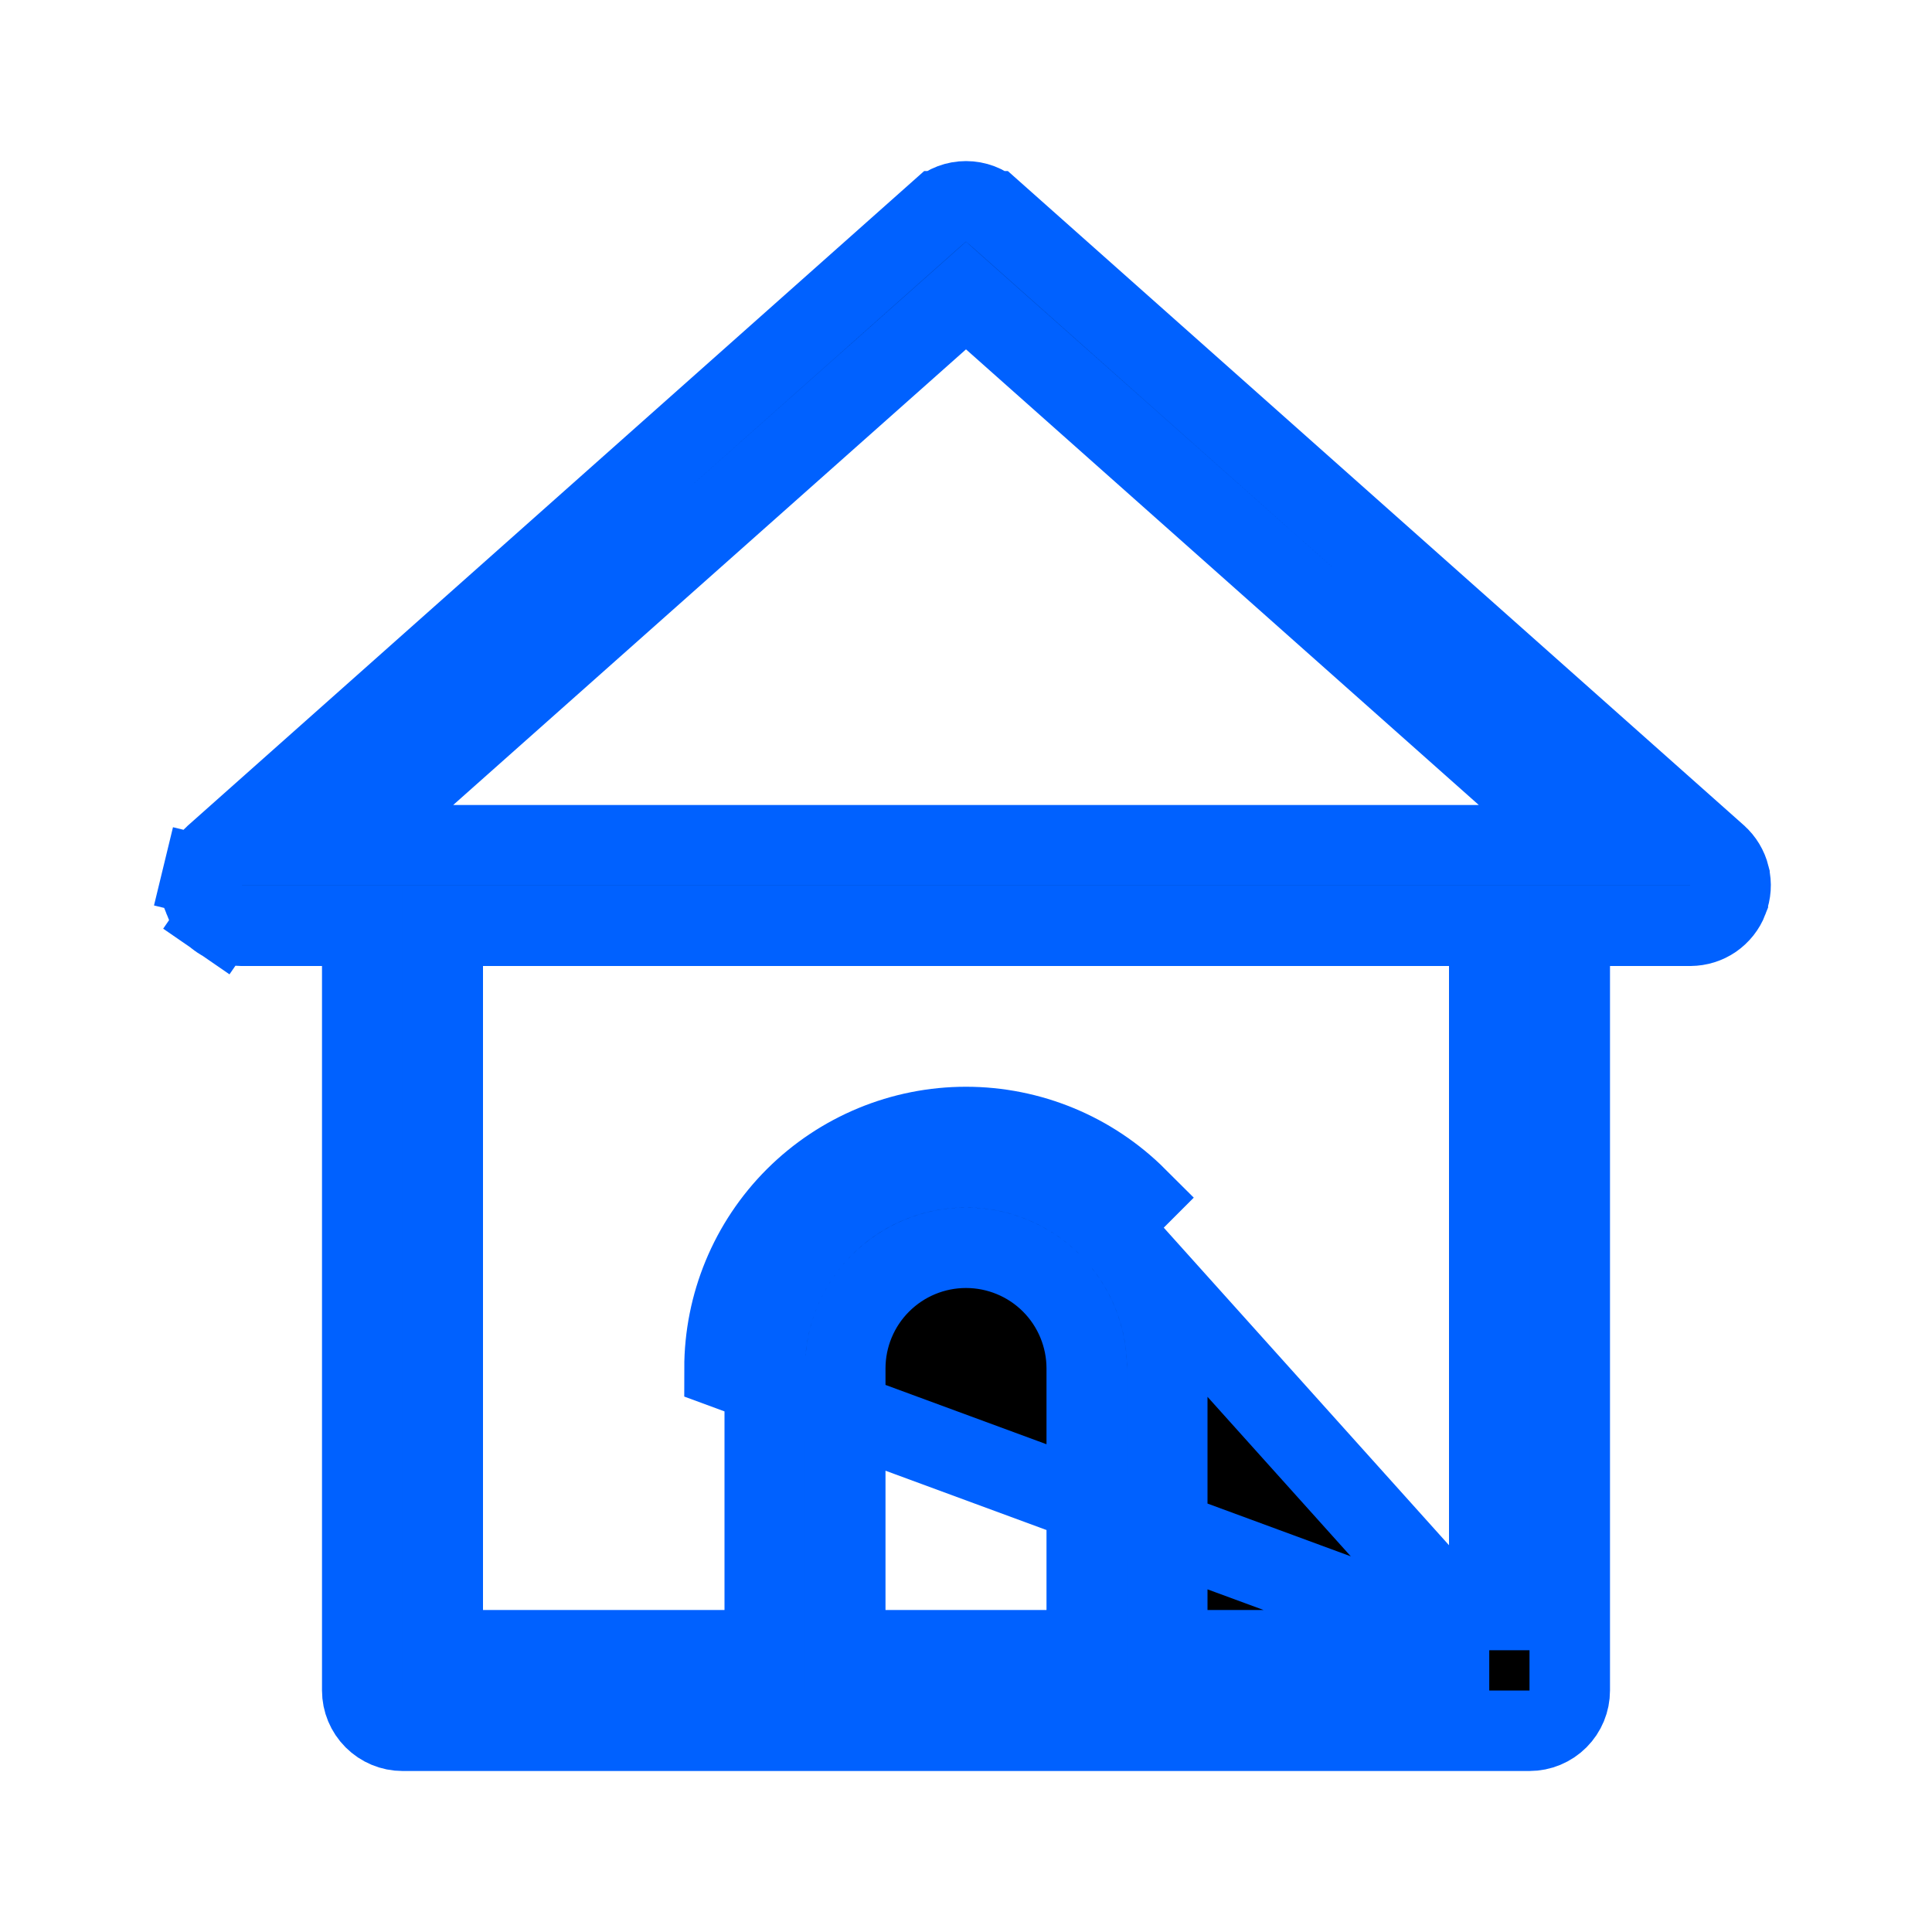 <svg width="24" height="24" viewBox="0 0 24 24" fill="none" xmlns="http://www.w3.org/2000/svg">
<path d="M18.5 20.5H18H15H14.5V20V17C14.5 16.337 14.237 15.701 13.768 15.232C13.768 15.232 13.768 15.232 13.768 15.232M18.5 20.5L9 17C9 16.204 9.316 15.441 9.879 14.878C10.442 14.316 11.205 14 12 14C12.796 14 13.559 14.316 14.122 14.878L13.768 15.232M18.5 20.5V20V12V11.5H18H6H5.5V12V20V20.5H6H9H9.5V20V17C9.5 16.337 9.764 15.701 10.233 15.232C10.701 14.763 11.337 14.5 12 14.5C12.663 14.5 13.299 14.763 13.768 15.232M18.5 20.5L13.768 15.232M21.328 10.623L21.329 10.624C21.406 10.692 21.459 10.781 21.484 10.88L21.484 10.881C21.508 10.98 21.501 11.084 21.464 11.179L21.464 11.18C21.428 11.274 21.364 11.354 21.281 11.412C21.198 11.469 21.1 11.499 20.999 11.5H20H19.5V12V21C19.5 21.132 19.448 21.259 19.354 21.353L19.354 21.353C19.26 21.447 19.133 21.5 19 21.5H5C4.868 21.5 4.741 21.447 4.647 21.353L4.647 21.353C4.553 21.259 4.5 21.132 4.5 21V12V11.5H4H3.001C2.901 11.499 2.803 11.469 2.72 11.412L2.439 11.82L2.72 11.412C2.637 11.354 2.573 11.274 2.537 11.18L2.537 11.179C2.5 11.084 2.493 10.98 2.517 10.88L2.031 10.762L2.517 10.88C2.541 10.781 2.595 10.692 2.672 10.624L2.673 10.623L11.67 2.625C11.671 2.625 11.671 2.625 11.671 2.625C11.762 2.545 11.879 2.501 12 2.501C12.121 2.501 12.238 2.545 12.329 2.625C12.33 2.625 12.33 2.625 12.33 2.625L21.328 10.623ZM13 20.5H13.5V20V17C13.5 16.602 13.342 16.22 13.061 15.939C12.78 15.658 12.398 15.5 12 15.5C11.602 15.5 11.221 15.658 10.94 15.939L10.94 15.939C10.658 16.22 10.5 16.602 10.5 17V20V20.5H11H13ZM5.298 9.626L4.315 10.5H5.63H18.37H19.686L18.702 9.626L12.332 3.966L12 3.671L11.668 3.966L5.298 9.626Z" fill="black" stroke="#0061FF"/>
</svg>
